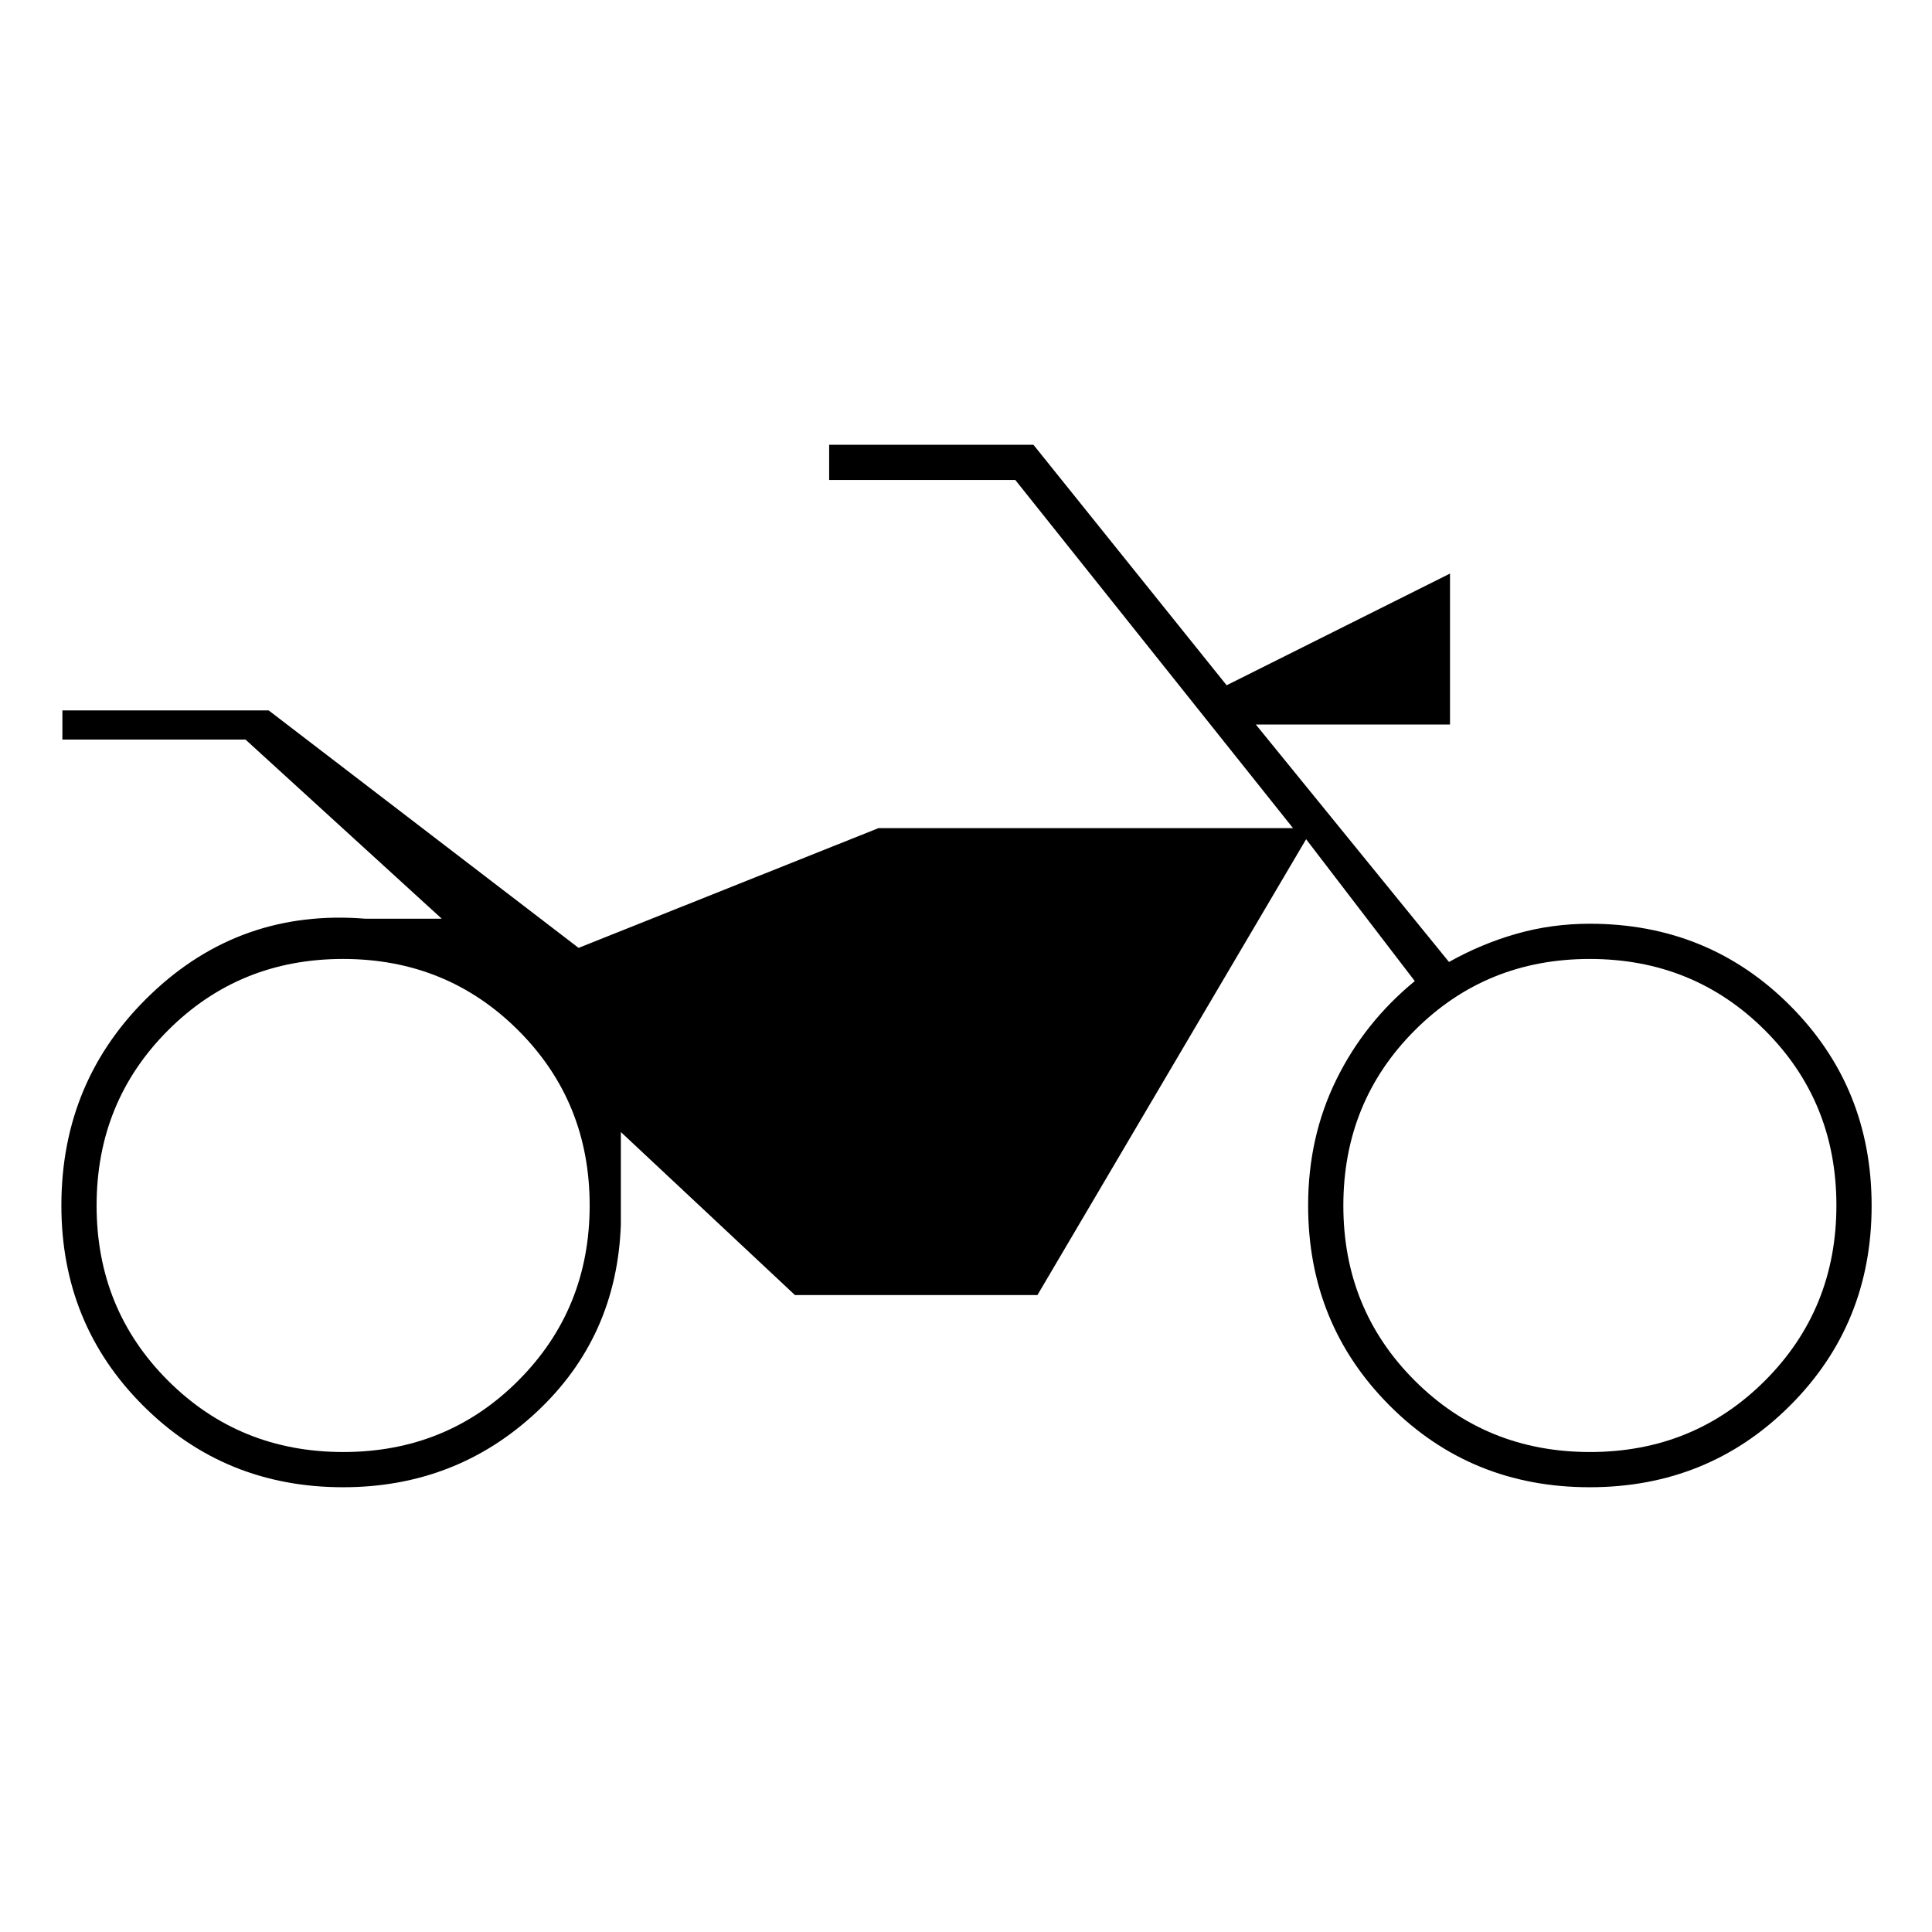 <svg xmlns="http://www.w3.org/2000/svg" height="20" viewBox="0 -960 960 960" width="20"><path d="M170.5-221q-58.85 0-99.43-40.58Q30.5-302.15 30.5-361q0-62.5 44.5-105t106.5-37.5h38l-97.5-89H31V-607h102.5l154 118 149-59.5h206l-138-173H412V-739h101.5l96 119.5 111-55.5v75H624l96 118q16-9 33.5-14t36.48-5q58.87 0 99.44 40.61 40.58 40.6 40.58 99.5 0 58.89-40.61 99.39-40.6 40.5-99.5 40.5-58.89 0-99.39-40.58Q650-302.15 650-361q0-34 14-62.5t39-49L649-543 515.5-316.5H395l-86.5-81v46q-2 56-42 93.25t-96 37.25Zm.06-17.5q51.54 0 86.99-35.51Q293-309.52 293-361.06t-35.51-86.99q-35.51-35.45-87.05-35.45t-86.99 35.51Q48-412.48 48-360.94t35.51 86.99q35.51 35.45 87.05 35.45Zm619.5 0q51.54 0 86.99-35.51 35.45-35.51 35.45-87.05t-35.51-86.99q-35.51-35.45-87.05-35.45t-86.99 35.51q-35.45 35.51-35.45 87.05t35.51 86.99q35.51 35.45 87.05 35.45Z"/></svg>